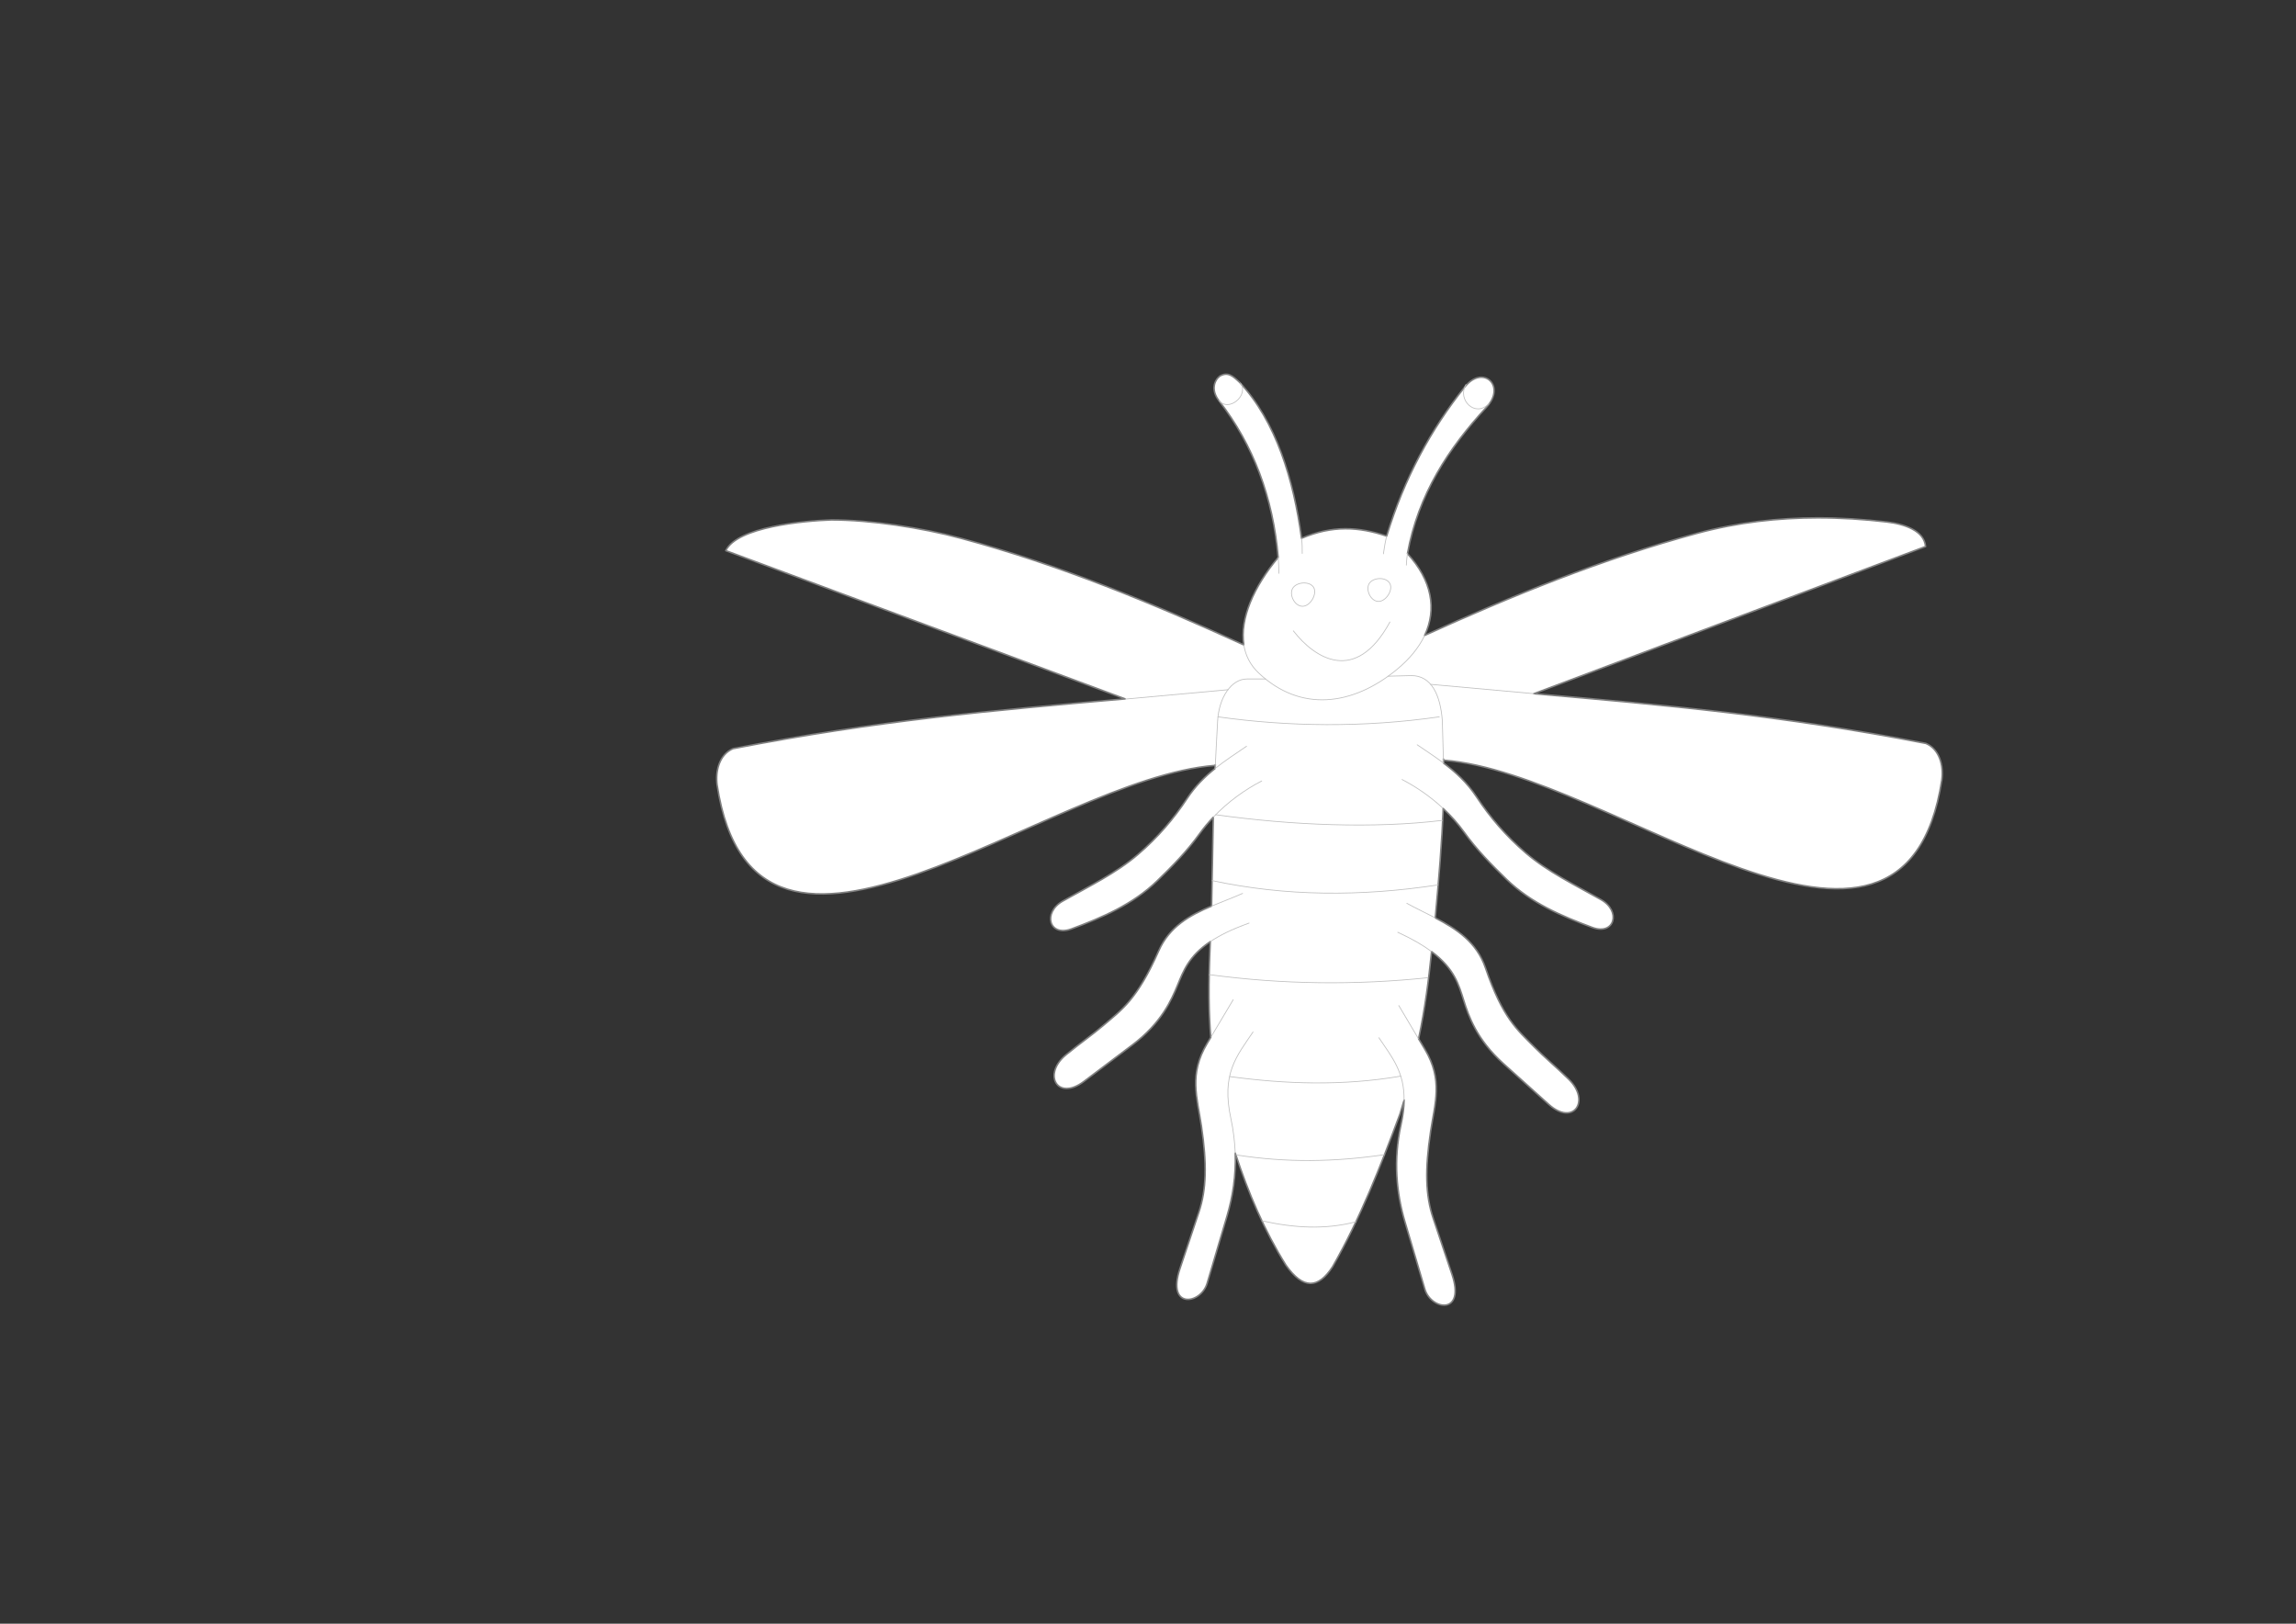 <?xml version="1.0" encoding="UTF-8" standalone="no"?>
<!-- Created with Inkscape (http://www.inkscape.org/) -->

<svg
   xmlns:dc="http://purl.org/dc/elements/1.1/"
   xmlns:cc="http://creativecommons.org/ns#"
   xmlns:rdf="http://www.w3.org/1999/02/22-rdf-syntax-ns#"
   xmlns:svg="http://www.w3.org/2000/svg"
   xmlns="http://www.w3.org/2000/svg"
   xmlns:sodipodi="http://sodipodi.sourceforge.net/DTD/sodipodi-0.dtd"
   xmlns:inkscape="http://www.inkscape.org/namespaces/inkscape"
   width="297mm"
   height="210mm"
   id="svg2"
   version="1.1"
   inkscape:version="0.92.3 (2405546, 2018-03-11)"
   sodipodi:docname="LongBug-undecorated-d-2.svg"
   inkscape:export-filename="/home/christian/SportsCar.svg.png"
   inkscape:export-xdpi="138.06"
   inkscape:export-ydpi="138.06">
  <rect width="100%" height="100%" fill="#333333" stroke="none"/>
  <defs
     id="defs4" />
  <sodipodi:namedview
     id="base"
     pagecolor="#ffffff"
     bordercolor="#666666"
     borderopacity="1.0"
     inkscape:pageopacity="0.0"
     inkscape:pageshadow="2"
     inkscape:zoom="0.94678205"
     inkscape:cx="726.67438"
     inkscape:cy="362.69031"
     inkscape:document-units="mm"
     inkscape:current-layer="Mask"
     showgrid="false"
     units="mm"
     inkscape:window-width="1920"
     inkscape:window-height="1080"
     inkscape:window-x="1920"
     inkscape:window-y="0"
     inkscape:window-maximized="0"
     inkscape:snap-global="false"
     showguides="false" />
  <g
     inkscape:label="Mask"
     inkscape:groupmode="layer"
     id="Mask"
     style="display:inline;opacity:1"
     transform="translate(0,-328.819)">
    <path
       style="display:inline;opacity:1;vector-effect:none;fill:#ffffff;fill-opacity:1;stroke:#808080;stroke-width:0.756;stroke-linecap:round;stroke-linejoin:round;stroke-miterlimit:4;stroke-dasharray:none;stroke-dashoffset:0;stroke-opacity:1"
       d="m 596.333,512.682 c -2.778,2.224 -4.341,6.927 -0.329,12.085 16.727,21.503 26.391,47.214 28.902,76.545 -11.946,14.293 -18.853,30.048 -16.793,42.76 -44.348,-20.212 -89.73,-39.046 -138.053,-52.059 -19.881,-5.354 -44.474,-9.021 -63.609,-9.042 -13.466,0.457 -46.025,3.369 -51.604,15.012 l 195.228,72.472 c -64.759,5.647 -120.405,10.489 -191.715,24.32 -6.732,2.924 -8.65,11.011 -7.754,17.762 18.762,122.257 161.461,-3.352 243.422,-9.561 l 0.141,-0.34 c -0.028,0.608 -0.061,1.215 -0.086,1.822 -4.992,3.989 -9.686,8.596 -13.635,14.598 -6.594,10.023 -14.433,19.144 -24.043,27.4 -10.665,9.163 -24.102,15.671 -36.77,22.805 -10.019,5.642 -6.726,17.685 4.244,13.611 14.998,-5.57 29.93,-11.933 41.893,-23.512 7.543,-7.301 14.635,-14.57 20.684,-22.98 2.064,-2.87 4.323,-5.574 6.723,-8.104 l -0.822,43.449 c -10.655,4.478 -20.618,10.035 -25.875,21.93 -10.59,23.962 -18.169,28.822 -27.047,36.416 -5.365,4.59 -11.183,8.57 -18.207,14.318 -11.724,9.596 -4.284,22.84 8.662,13.082 l 23.688,-17.854 c 14.345,-10.812 19.151,-22.044 22.098,-29.168 2.919,-7.057 5.547,-14.315 16.049,-21.35 -1.042,21.748 -0.703,35.892 0.229,46.803 -0.653,1.097 -1.288,2.16 -1.83,3.07 -8.931,14.996 -4.842,26.291 -2.779,40.064 2.805,18.732 2.516,31.237 -1.238,42.428 l -9.191,27.4 c -6.753,20.129 10.196,17.599 13.258,7.246 l 9.723,-32.879 c 2.766,-9.354 4.399,-19.708 4.025,-30.752 6.4,19.55 14.308,38.011 24.789,54.793 8.476,11.998 15.828,11.495 22.805,0.707 13.736,-24.06 23.268,-48.731 32.914,-74.609 0.721,-2.256 1.401,-4.531 2.062,-6.816 l -0.033,0.17 c -0.061,3.519 -0.535,7.458 -1.525,11.959 -3.815,17.341 -2.172,33.459 1.943,47.377 l 9.723,32.881 c 3.061,10.353 20.013,12.881 13.26,-7.248 l -9.193,-27.4 c -3.754,-11.19 -4.041,-23.696 -1.236,-42.428 2.062,-13.774 6.149,-25.069 -2.781,-40.064 -0.868,-1.458 -1.982,-3.331 -3.096,-5.201 3.178,-14.922 5.026,-29.539 6.342,-42.627 11.235,8.373 13.311,16.221 15.729,23.879 2.321,7.352 6.139,18.956 19.496,30.967 l 22.059,19.834 c 12.056,10.84 20.61,-1.712 9.758,-12.285 -6.501,-6.334 -11.953,-10.802 -16.902,-15.838 -8.189,-8.332 -15.319,-13.828 -23.801,-38.615 -4.299,-12.563 -14.056,-18.966 -24.531,-24.42 1.682,-18.286 3.318,-37.522 3.861,-53.473 3.747,3.501 7.243,7.39 10.307,11.65 6.049,8.411 13.14,15.679 20.684,22.98 11.963,11.579 26.896,17.942 41.895,23.512 10.97,4.074 14.263,-7.969 4.244,-13.611 -12.667,-7.134 -26.104,-13.642 -36.77,-22.805 -9.61,-8.257 -17.449,-17.377 -24.043,-27.4 -4.605,-7 -10.228,-12.101 -16.148,-16.539 -0.018,-0.67 -0.036,-1.34 -0.055,-2.01 l 0.26,0.627 c 81.96,6.208 224.66,131.818 243.422,9.561 0.896,-6.75 -1.022,-14.836 -7.754,-17.76 -71.308,-13.831 -126.954,-18.675 -191.711,-24.322 l 191.512,-71.939 c -0.666,-7.778 -10.364,-11.006 -19,-12 -11.071,-1.275 -22.373,-2.024 -33.854,-2.012 -19.135,0.021 -38.766,2.158 -58.646,7.512 -46.631,12.557 -90.52,30.538 -133.385,49.945 6.028,-12.819 3.55,-26.868 -8.412,-39.955 5.189,-28.855 20.077,-51.563 38.713,-71.684 9.615,-10.381 -1.823,-20.847 -10.605,-9.9 -16.727,20.85 -29.746,44.941 -38.273,73.01 -13.679,-4.59 -26.422,-5.366 -41.631,1.061 -3.839,-28.496 -12.427,-57.223 -30.404,-76.367 -3.177,-2.934 -5.611,-5.174 -9.571,-2.893 z"
       id="path1508"
       inkscape:connector-curvature="0"
       sodipodi:nodetypes="csccscccccccccsssscccsssccccccsccccccccccsccccsccccccsccccsssscscccccccscsccsscccc" />
  </g>
  <g
     inkscape:groupmode="layer"
     id="layer1"
     inkscape:label="Overlay"
     style="display:inline;opacity:1"
     transform="translate(0,-328.819)">
    <path
       style="display:inline;opacity:1;fill:none;stroke:#c0c0c0;stroke-width:0.378;stroke-linecap:round;stroke-linejoin:round;stroke-miterlimit:4;stroke-dasharray:none;stroke-opacity:1"
       d="m -360.366,1179.847 c -1.296,6.221 -1.195,7.76 -0.204,8.264"
       id="path943"
       inkscape:connector-curvature="0"
       sodipodi:nodetypes="cc" />
    <path
       style="display:inline;opacity:1;fill:none;stroke:#c0c0c0;stroke-width:0.378;stroke-linecap:round;stroke-linejoin:round;stroke-miterlimit:4;stroke-dasharray:none;stroke-opacity:1"
       d="m -246.85,1180.359 c 1.296,6.221 1.195,7.76 0.204,8.264"
       id="path943-6"
       inkscape:connector-curvature="0"
       sodipodi:nodetypes="cc" />
    <path
       style="fill:none;stroke:#c0c0c0;stroke-width:0.378;stroke-linecap:round;stroke-linejoin:round;stroke-miterlimit:4;stroke-dasharray:none;stroke-dashoffset:0;stroke-opacity:1"
       d="m -311.59,1289.874 c 5.251,0.283 10.499,0.542 15.655,0.072"
       id="path961"
       inkscape:connector-curvature="0"
       sodipodi:nodetypes="cc" />
    <path
       style="fill:none;stroke:#c0c0c0;stroke-width:0.378;stroke-linecap:round;stroke-linejoin:round;stroke-miterlimit:4;stroke-dasharray:none;stroke-opacity:1"
       d="m -314.174,1295.341 c -0.184,3.821 -0.173,7.964 0,12.473"
       id="path963"
       inkscape:connector-curvature="0"
       sodipodi:nodetypes="cc" />
    <path
       style="fill:none;stroke:#c0c0c0;stroke-width:0.378;stroke-linecap:round;stroke-linejoin:round;stroke-miterlimit:4;stroke-dasharray:none;stroke-opacity:1"
       d="m -293.36,1295.264 c 0.183,4.341 0.16,8.347 0.025,12.498"
       id="path965"
       inkscape:connector-curvature="0"
       sodipodi:nodetypes="cc" />
    <path
       style="display:inline;opacity:1;vector-effect:none;fill:none;fill-opacity:1;stroke:#c0c0c0;stroke-width:0.378;stroke-linecap:round;stroke-linejoin:round;stroke-miterlimit:4;stroke-dasharray:none;stroke-dashoffset:0;stroke-opacity:1"
       d="m 593.18,728.277 c 7.114,-7.497 15.469,-13.465 23.683,-17.707 m -7.425,-16.971 v 0 c -5.111,3.519 -10.379,6.881 -15.354,10.857"
       id="path1407"
       inkscape:connector-curvature="0"
       sodipodi:nodetypes="ccccc" />
    <path
       style="display:inline;opacity:1;vector-effect:none;fill:none;fill-opacity:1;stroke:#c0c0c0;stroke-width:0.378;stroke-linecap:round;stroke-linejoin:round;stroke-miterlimit:4;stroke-dasharray:none;stroke-dashoffset:0;stroke-opacity:1"
       d="m 591.729,789.098 c 4.587,-3.072 10.676,-6.101 18.947,-9.054"
       id="path1412"
       inkscape:connector-curvature="0" />
    <path
       style="display:inline;opacity:1;vector-effect:none;fill:none;fill-opacity:1;stroke:#c0c0c0;stroke-width:0.378;stroke-linecap:round;stroke-linejoin:round;stroke-miterlimit:4;stroke-dasharray:none;stroke-dashoffset:0;stroke-opacity:1"
       d="m 607.494,765.548 c -4.919,2.188 -10.106,4.063 -15.139,6.178"
       id="path1020"
       inkscape:connector-curvature="0" />
    <path
       style="display:inline;opacity:1;vector-effect:none;fill:none;fill-opacity:1;stroke:#c0c0c0;stroke-width:0.378;stroke-linecap:round;stroke-linejoin:round;stroke-miterlimit:4;stroke-dasharray:none;stroke-dashoffset:0;stroke-opacity:1"
       d="m 603.917,892.496 c -0.222,-5.115 -0.896,-11.259 -2.079,-16.639 -4.889,-22.225 2.793,-30.753 10.783,-42.603"
       id="path1424"
       inkscape:connector-curvature="0"
       sodipodi:nodetypes="csc" />
    <path
       style="display:inline;opacity:1;vector-effect:none;fill:none;fill-opacity:1;stroke:#c0c0c0;stroke-width:0.378;stroke-linecap:round;stroke-linejoin:round;stroke-miterlimit:4;stroke-dasharray:none;stroke-dashoffset:0;stroke-opacity:1"
       d="m 602.898,817.521 c 0,0 -6.208,10.423 -10.674,17.923"
       id="path1023"
       inkscape:connector-curvature="0" />
    <path
       style="display:inline;opacity:1;vector-effect:none;fill:none;fill-opacity:1;stroke:#c0c0c0;stroke-width:0.378;stroke-linecap:round;stroke-linejoin:round;stroke-miterlimit:4;stroke-dasharray:none;stroke-dashoffset:0;stroke-opacity:1"
       d="M 705.406,723.872 C 699.187,718.089 692.275,713.383 685.461,709.864"
       id="path1439"
       inkscape:connector-curvature="0" />
    <path
       style="display:inline;opacity:1;vector-effect:none;fill:none;fill-opacity:1;stroke:#c0c0c0;stroke-width:0.378;stroke-linecap:round;stroke-linejoin:round;stroke-miterlimit:4;stroke-dasharray:none;stroke-dashoffset:0;stroke-opacity:1"
       d="m 692.885,692.893 c 4.259,2.932 8.626,5.755 12.843,8.916"
       id="path1018-6"
       inkscape:connector-curvature="0" />
    <path
       style="display:inline;opacity:1;vector-effect:none;fill:none;fill-opacity:1;stroke:#c0c0c0;stroke-width:0.378;stroke-linecap:round;stroke-linejoin:round;stroke-miterlimit:4;stroke-dasharray:none;stroke-dashoffset:0;stroke-opacity:1"
       d="m 699.892,793.974 c -4.119,-3.069 -9.468,-6.209 -16.515,-9.435"
       id="path1434"
       inkscape:connector-curvature="0" />
    <path
       style="display:inline;opacity:1;vector-effect:none;fill:none;fill-opacity:1;stroke:#c0c0c0;stroke-width:0.378;stroke-linecap:round;stroke-linejoin:round;stroke-miterlimit:4;stroke-dasharray:none;stroke-dashoffset:0;stroke-opacity:1"
       d="m 687.799,770.372 c 4.501,2.489 9.271,4.713 13.901,7.124"
       id="path1020-7"
       inkscape:connector-curvature="0" />
    <path
       style="display:inline;opacity:1;vector-effect:none;fill:none;fill-opacity:1;stroke:#c0c0c0;stroke-width:0.378;stroke-linecap:round;stroke-linejoin:round;stroke-miterlimit:4;stroke-dasharray:none;stroke-dashoffset:0;stroke-opacity:1"
       d="m 686.456,866.726 c 0.239,-13.856 -5.937,-21.193 -12.309,-30.643"
       id="path1429"
       inkscape:connector-curvature="0" />
    <path
       style="display:inline;opacity:1;vector-effect:none;fill:none;fill-opacity:1;stroke:#c0c0c0;stroke-width:0.378;stroke-linecap:round;stroke-linejoin:round;stroke-miterlimit:4;stroke-dasharray:none;stroke-dashoffset:0;stroke-opacity:1"
       d="m 683.87,820.349 c 0,0 5.399,9.12 9.576,16.133"
       id="path1023-5"
       inkscape:connector-curvature="0"
       sodipodi:nodetypes="cc" />
    <path
       style="opacity:1;vector-effect:none;fill:none;fill-opacity:1;stroke:#c0c0c0;stroke-width:0.378;stroke-linecap:round;stroke-linejoin:round;stroke-miterlimit:4;stroke-dasharray:none;stroke-dashoffset:0;stroke-opacity:1"
       d="m 608.088,643.981 c 0.826,5.217 3.16,9.925 7.273,13.811 20.382,19.258 45.871,16.12 67.529,-1.679 6.25,-5.137 10.811,-10.744 13.589,-16.609"
       id="path1475"
       inkscape:connector-curvature="0"
       sodipodi:nodetypes="cssc" />
    <path
       style="display:inline;opacity:1;vector-effect:none;fill:none;fill-opacity:1;stroke:#c0c0c0;stroke-width:0.378;stroke-linecap:round;stroke-linejoin:round;stroke-miterlimit:4;stroke-dasharray:none;stroke-dashoffset:0;stroke-opacity:1"
       d="m 624.918,601.411 c 0.222,2.56 0.327,5.119 0.343,7.679"
       id="path1477"
       inkscape:connector-curvature="0"
       sodipodi:nodetypes="cc" />
    <path
       style="display:inline;opacity:1;vector-effect:none;fill:none;fill-opacity:1;stroke:#c0c0c0;stroke-width:0.378;stroke-linecap:round;stroke-linejoin:round;stroke-miterlimit:4;stroke-dasharray:none;stroke-dashoffset:0;stroke-opacity:1"
       d="m 636.32,591.909 c 0.369,2.545 0.346,4.999 0.343,7.458"
       id="path1479"
       inkscape:connector-curvature="0"
       sodipodi:nodetypes="cc" />
    <path
       style="display:inline;opacity:1;vector-effect:none;fill:none;fill-opacity:1;stroke:#c0c0c0;stroke-width:0.378;stroke-linecap:round;stroke-linejoin:round;stroke-miterlimit:4;stroke-dasharray:none;stroke-dashoffset:0;stroke-opacity:1"
       d="m 677.94,590.882 c -0.675,2.742 -1.164,5.671 -1.591,8.662"
       id="path1481"
       inkscape:connector-curvature="0"
       sodipodi:nodetypes="cc" />
    <path
       style="display:inline;opacity:1;vector-effect:none;fill:none;fill-opacity:1;stroke:#c0c0c0;stroke-width:0.378;stroke-linecap:round;stroke-linejoin:round;stroke-miterlimit:4;stroke-dasharray:none;stroke-dashoffset:0;stroke-opacity:1"
       d="m 688.105,599.367 c -0.265,2.003 -0.467,3.844 -0.541,5.703"
       id="path1483"
       inkscape:connector-curvature="0"
       sodipodi:nodetypes="cc" />
    <path
       style="opacity:1;vector-effect:none;fill:none;fill-opacity:1;stroke:#c0c0c0;stroke-width:0.378;stroke-linecap:round;stroke-linejoin:round;stroke-miterlimit:4;stroke-dasharray:none;stroke-dashoffset:0;stroke-opacity:1"
       d="m 699.402,663.341 50.562,4.562"
       id="path1567"
       inkscape:connector-curvature="0" />
    <path
       style="display:inline;opacity:1;vector-effect:none;fill:none;fill-opacity:1;stroke:#c0c0c0;stroke-width:0.378;stroke-linecap:round;stroke-linejoin:round;stroke-miterlimit:4;stroke-dasharray:none;stroke-dashoffset:0;stroke-opacity:1"
       d="m 618.73,660.72 h -9.114 c -7.598,0 -13.667,8.994 -14.318,20.506 -0.351,7.746 -0.896,15.485 -1.213,23.232 m 111.643,-2.648 c -0.189,-6.953 -0.384,-13.906 -0.576,-20.859 -0.985,-12.396 -5.269,-21.883 -15.119,-21.883 l -2.6e-4,-4e-5 -11.462,0.293"
       id="path1018"
       inkscape:connector-curvature="0"
       sodipodi:nodetypes="csccccccc" />
    <path
       style="display:inline;opacity:1;vector-effect:none;fill:none;fill-opacity:1;stroke:#c0c0c0;stroke-width:0.378;stroke-linecap:round;stroke-linejoin:round;stroke-miterlimit:4;stroke-dasharray:none;stroke-dashoffset:0;stroke-opacity:1"
       d="m 550.34,670.528 50.062,-4.562"
       id="path1565"
       inkscape:connector-curvature="0" />
  </g>
  <g
     inkscape:groupmode="layer"
     id="layer3"
     inkscape:label="Detailed"
     style="display:inline">
    <path
       style="display:inline;opacity:1;vector-effect:none;fill:none;fill-opacity:1;stroke:#c0c0c0;stroke-width:0.378;stroke-linecap:round;stroke-linejoin:round;stroke-miterlimit:4;stroke-dasharray:none;stroke-dashoffset:0;stroke-opacity:1"
       d="m 631.978,287.607 c 1.81,-3.113 8.089,-3.682 10.165,-0.619 2.076,3.064 -1.396,9.338 -5.303,9.369 -3.907,0.032 -6.671,-5.637 -4.861,-8.75 z"
       id="path1485"
       inkscape:connector-curvature="0"
       sodipodi:nodetypes="zzzz" />
    <path
       style="display:inline;opacity:1;vector-effect:none;fill:none;fill-opacity:1;stroke:#c0c0c0;stroke-width:0.378;stroke-linecap:round;stroke-linejoin:round;stroke-miterlimit:4;stroke-dasharray:none;stroke-dashoffset:0;stroke-opacity:1"
       d="m 669.097,285.869 c -1.248,3.319 1.485,8.415 5.206,8.099 3.721,-0.316 7.318,-6.345 4.807,-9.336 -2.512,-2.991 -8.765,-2.082 -10.013,1.237 z"
       id="path1487"
       inkscape:connector-curvature="0"
       sodipodi:nodetypes="zzzz" />
    <path
       style="display:inline;opacity:1;vector-effect:none;fill:none;fill-opacity:1;stroke:#c0c0c0;stroke-width:0.378;stroke-linecap:round;stroke-linejoin:round;stroke-miterlimit:4;stroke-dasharray:none;stroke-dashoffset:0;stroke-opacity:1"
       d="m 632.332,308.379 c 10.366,13.407 30.433,26.485 47.199,-4.331"
       id="path1489"
       inkscape:connector-curvature="0"
       sodipodi:nodetypes="cc" />
    <path
       style="opacity:1;vector-effect:none;fill:none;fill-opacity:1;stroke:#c0c0c0;stroke-width:0.378;stroke-linecap:round;stroke-linejoin:round;stroke-miterlimit:4;stroke-dasharray:none;stroke-dashoffset:0;stroke-opacity:1"
       d="m 592.655,430.466 c 35.669,7.68 72.519,7.872 110.309,2.121"
       id="path1612"
       inkscape:connector-curvature="0"
       sodipodi:nodetypes="cc" />
    <path
       style="opacity:1;vector-effect:none;fill:none;fill-opacity:1;stroke:#c0c0c0;stroke-width:0.378;stroke-linecap:round;stroke-linejoin:round;stroke-miterlimit:4;stroke-dasharray:none;stroke-dashoffset:0;stroke-opacity:1"
       d="m 591.241,476.428 c 36.057,4.854 71.828,5.161 106.862,1.503"
       id="path1614"
       inkscape:connector-curvature="0"
       sodipodi:nodetypes="cc" />
    <path
       style="opacity:1;vector-effect:none;fill:none;fill-opacity:1;stroke:#c0c0c0;stroke-width:0.378;stroke-linecap:round;stroke-linejoin:round;stroke-miterlimit:4;stroke-dasharray:none;stroke-dashoffset:0;stroke-opacity:1"
       d="m 601.153,526.238 c 27.131,3.69 55.142,4.688 83.646,-0.187"
       id="path1616"
       inkscape:connector-curvature="0"
       sodipodi:nodetypes="cc" />
    <path
       style="opacity:1;vector-effect:none;fill:none;fill-opacity:1;stroke:#c0c0c0;stroke-width:0.378;stroke-linecap:round;stroke-linejoin:round;stroke-miterlimit:4;stroke-dasharray:none;stroke-dashoffset:0;stroke-opacity:1"
       d="m 604.34,564.539 c 24.657,3.889 48.186,3.47 72.469,-0.103"
       id="path1618"
       inkscape:connector-curvature="0"
       sodipodi:nodetypes="cc" />
    <path
       style="opacity:1;vector-effect:none;fill:none;fill-opacity:1;stroke:#c0c0c0;stroke-width:0.378;stroke-linecap:round;stroke-linejoin:round;stroke-miterlimit:4;stroke-dasharray:none;stroke-dashoffset:0;stroke-opacity:1"
       d="m 617.084,596.772 c 15.497,3.491 30.823,4.429 45.822,0.451"
       id="path1620"
       inkscape:connector-curvature="0"
       sodipodi:nodetypes="cc" />
    <path
       style="opacity:1;vector-effect:none;fill:none;fill-opacity:1;stroke:#c0c0c0;stroke-width:0.378;stroke-linecap:round;stroke-linejoin:round;stroke-miterlimit:4;stroke-dasharray:none;stroke-dashoffset:0;stroke-opacity:1"
       d="m 594.354,398.249 c 37.267,5.239 77.551,6.809 110.857,2.765"
       id="path1622"
       inkscape:connector-curvature="0"
       sodipodi:nodetypes="cc" />
    <path
       style="opacity:1;vector-effect:none;fill:none;fill-opacity:1;stroke:#c0c0c0;stroke-width:0.378;stroke-linecap:round;stroke-linejoin:round;stroke-miterlimit:4;stroke-dasharray:none;stroke-dashoffset:0;stroke-opacity:1"
       d="m 595.484,350.407 c 34.495,4.837 71.059,5.329 108.187,0"
       id="path1624"
       inkscape:connector-curvature="0"
       sodipodi:nodetypes="cc" />
    <path
       style="opacity:1;vector-effect:none;fill:none;fill-opacity:1;stroke:#c0c0c0;stroke-width:0.378;stroke-linecap:round;stroke-linejoin:round;stroke-miterlimit:4;stroke-dasharray:none;stroke-dashoffset:0;stroke-opacity:1"
       d="m 596.014,195.707 c 4.443,6.024 14.825,-2.43 10.43,-8.485"
       id="path1626"
       inkscape:connector-curvature="0"
       sodipodi:nodetypes="cc" />
    <path
       style="opacity:1;vector-effect:none;fill:none;fill-opacity:1;stroke:#c0c0c0;stroke-width:0.378;stroke-linecap:round;stroke-linejoin:round;stroke-miterlimit:4;stroke-dasharray:none;stroke-dashoffset:0;stroke-opacity:1"
       d="m 716.752,187.929 c -4.577,7.521 4.657,16.423 11.137,9.369"
       id="path1628"
       inkscape:connector-curvature="0"
       sodipodi:nodetypes="cc" />
  </g>
</svg>
